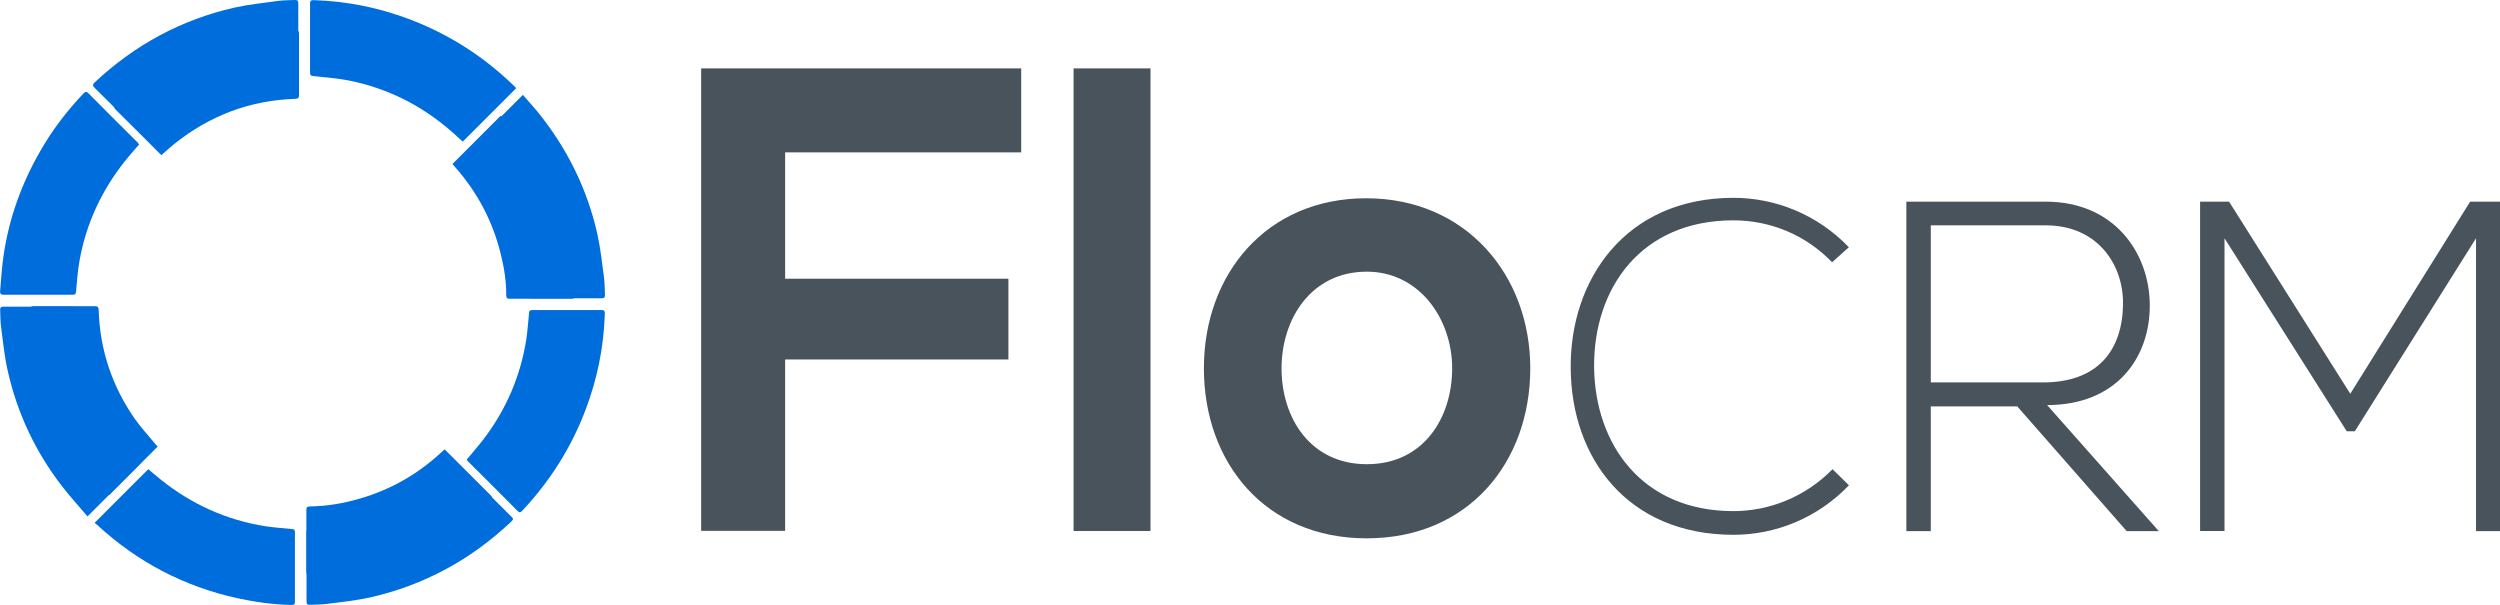 <?xml version="1.0" encoding="UTF-8"?>
<svg id="Layer_3" data-name="Layer 3" xmlns="http://www.w3.org/2000/svg" width="169.97" height="41.13" viewBox="0 0 169.97 41.13">
  <defs>
    <style>
      .cls-1 {
        fill: #48535b;
      }

      .cls-2 {
        fill: #006ddd;
      }
    </style>
  </defs>
  <g>
    <path class="cls-1" d="m47.67,36.11V4.65h21.76v5.71h-16.05v8.59h15.18v5.49h-15.18v11.65h-5.71Z"/>
    <path class="cls-1" d="m78.22,4.65v31.45h-5.23V4.65h5.23Z"/>
    <path class="cls-1" d="m104.04,25.04c0,6.39-4.2,11.56-11.12,11.56s-11.07-5.17-11.07-11.56,4.24-11.56,11.03-11.56,11.16,5.22,11.16,11.56Zm-16.91,0c0,3.37,1.95,6.52,5.8,6.52s5.8-3.15,5.8-6.52-2.25-6.57-5.8-6.57c-3.81,0-5.8,3.24-5.8,6.57Z"/>
    <path class="cls-1" d="m125.7,33c-2.15,2.24-5.01,3.36-7.84,3.36-7.26,0-11.04-5.28-11.07-11.33-.06-5.98,3.69-11.58,11.07-11.58,2.83,0,5.69,1.12,7.84,3.36l-1.14,1.02c-1.85-1.92-4.28-2.85-6.71-2.85-6.28,0-9.51,4.61-9.47,9.98.06,5.25,3.26,9.79,9.47,9.79,2.43,0,4.89-.96,6.74-2.85l1.11,1.09Z"/>
    <path class="cls-1" d="m146.77,36.11h-2.18l-7.44-8.48h-5.88v8.48h-1.66V13.71h9.47c4.68,0,7.04,3.49,7.08,6.98.03,3.65-2.28,6.85-6.98,6.85l7.6,8.58Zm-15.5-10.11h7.63c3.75,0,5.41-2.21,5.44-5.34.03-2.62-1.69-5.34-5.26-5.34h-7.81v10.69Z"/>
    <path class="cls-1" d="m168.34,16.2l-8.24,13.12h-.55l-8.31-13.12v19.9h-1.66V13.71h1.97l8.24,13.06,8.15-13.06h2.03v22.4h-1.63v-19.9Z"/>
  </g>
  <g>
    <path class="cls-2" d="m9.62,31.44c-1.22,1.22-2.42,2.42-3.67,3.67-.56-.66-1.16-1.32-1.7-2.01-1.83-2.36-3.08-5-3.73-7.91-.22-.98-.32-1.99-.45-2.99-.05-.36-.04-.74-.06-1.1-.01-.18.04-.25.23-.25,1.55,0,3.11,0,4.66,0,.23,0,.26.11.26.29.09,2.99,1,5.73,2.7,8.18.48.69,1.06,1.32,1.6,1.97.05.06.11.11.15.16Z"/>
    <path class="cls-2" d="m35.09,6c-1.22,1.22-2.41,2.41-3.63,3.63-.22-.2-.44-.4-.66-.6-2.06-1.83-4.44-3.04-7.15-3.57-.78-.15-1.58-.2-2.37-.29-.16-.02-.2-.07-.2-.22,0-1.58,0-3.15,0-4.73,0-.22.12-.21.27-.21,2.22.07,4.36.5,6.44,1.28,2.74,1.03,5.15,2.58,7.24,4.63.02.02.04.05.06.07Z"/>
    <path class="cls-2" d="m31.29,31.66c.08.07.14.13.2.19,1.08,1.08,2.15,2.15,3.23,3.23.21.21.21.21,0,.42-2.72,2.56-5.89,4.28-9.52,5.11-.98.22-1.99.32-2.99.45-.37.05-.75.04-1.13.06-.17.01-.24-.04-.24-.22,0-1.56,0-3.12,0-4.69,0-.24.14-.25.3-.25,1.28-.02,2.54-.24,3.77-.6,2.33-.68,4.38-1.86,6.16-3.51.06-.06.13-.12.22-.2Z"/>
    <path class="cls-2" d="m9.89,9.41c-.07-.06-.13-.11-.18-.17-1.09-1.09-2.17-2.18-3.27-3.26-.17-.17-.14-.25.02-.4C9.17,3.05,12.32,1.34,15.93.52c.98-.22,1.99-.32,2.99-.46.36-.05.74-.04,1.1-.06.19-.01.27.04.26.24,0,1.55,0,3.09,0,4.64,0,.22-.09.27-.28.27-3.45.11-6.5,1.28-9.19,3.44-.16.13-.31.26-.47.4-.15.13-.3.27-.47.41Z"/>
    <path class="cls-2" d="m9.45,9.83c-.31.37-.63.71-.92,1.08-1.62,2.02-2.68,4.3-3.13,6.85-.12.68-.17,1.38-.23,2.07-.02.17-.08.21-.23.21-1.56,0-3.12,0-4.69,0-.21,0-.26-.08-.24-.27.08-.86.12-1.74.26-2.59.39-2.46,1.23-4.77,2.48-6.93.81-1.41,1.78-2.69,2.9-3.87.12-.12.2-.2.36-.04,1.1,1.12,2.22,2.22,3.33,3.33.04.04.08.09.12.15Z"/>
    <path class="cls-2" d="m31.9,10.1c1.22-1.22,2.42-2.42,3.65-3.65.31.36.64.72.96,1.1,2.01,2.47,3.4,5.24,4.1,8.35.22.99.33,2.01.46,3.01.05.38.04.77.06,1.15,0,.16-.05.22-.21.22-1.57,0-3.14,0-4.71,0-.21,0-.23-.12-.23-.27,0-1.08-.17-2.14-.43-3.18-.61-2.44-1.75-4.61-3.42-6.49-.08-.09-.15-.18-.22-.25Z"/>
    <path class="cls-2" d="m31.73,31.25c.41-.5.82-.96,1.19-1.45,1.51-2,2.47-4.24,2.86-6.72.09-.59.13-1.2.19-1.8.01-.16.07-.2.21-.2,1.58,0,3.16,0,4.73,0,.22,0,.21.12.21.27-.07,2.24-.51,4.4-1.3,6.49-.97,2.57-2.41,4.85-4.29,6.86-.11.11-.18.2-.34.04-1.12-1.13-2.25-2.26-3.38-3.38-.03-.03-.05-.06-.08-.1Z"/>
    <path class="cls-2" d="m6.44,35.54c1.23-1.23,2.43-2.43,3.64-3.64.27.22.54.46.83.69,2.1,1.69,4.48,2.77,7.15,3.19.59.09,1.2.13,1.8.19.14.01.19.05.19.2,0,1.59,0,3.17,0,4.76,0,.2-.11.2-.26.2-1.25-.03-2.48-.2-3.7-.47-3.6-.8-6.76-2.46-9.47-4.96-.06-.05-.12-.1-.18-.15Z"/>
  </g>
  <g>
    <path class="cls-2" d="m10.73,30.35c-1.1,1.1-2.18,2.18-3.3,3.3-.51-.6-1.04-1.18-1.53-1.81-1.65-2.12-2.77-4.49-3.36-7.11-.2-.88-.29-1.79-.41-2.69-.04-.33-.03-.66-.06-.99-.01-.16.04-.23.21-.23,1.4,0,2.8,0,4.19,0,.21,0,.23.1.24.26.08,2.69.9,5.15,2.43,7.36.43.62.96,1.18,1.44,1.77.04.05.1.1.14.15Z"/>
    <path class="cls-2" d="m30.21,30.54c.07.06.13.11.18.17.97.97,1.94,1.94,2.91,2.91.19.19.19.19,0,.38-2.44,2.3-5.29,3.85-8.56,4.59-.88.2-1.79.29-2.69.41-.33.05-.68.04-1.01.06-.15,0-.21-.04-.21-.2,0-1.4,0-2.81,0-4.21,0-.21.12-.22.27-.22,1.16-.02,2.28-.21,3.39-.54,2.1-.61,3.94-1.67,5.54-3.16.06-.05.11-.1.2-.18Z"/>
    <path class="cls-2" d="m10.97,10.54c-.06-.06-.12-.1-.16-.15-.98-.98-1.95-1.96-2.94-2.93-.15-.15-.13-.23.02-.36,2.44-2.27,5.27-3.81,8.52-4.55.88-.2,1.79-.29,2.69-.41.33-.04.66-.03.99-.06.17-.01.24.03.24.22,0,1.39,0,2.78,0,4.17,0,.2-.08.24-.25.25-3.1.1-5.85,1.15-8.26,3.09-.14.11-.28.24-.42.36-.14.12-.27.24-.42.37Z"/>
    <path class="cls-2" d="m30.76,11.15c1.09-1.09,2.17-2.17,3.28-3.28.28.32.58.65.86.99,1.8,2.22,3.06,4.72,3.68,7.51.2.89.29,1.8.42,2.71.05.34.04.69.06,1.03,0,.14-.04.2-.19.2-1.41,0-2.82,0-4.24,0-.19,0-.21-.11-.21-.24,0-.97-.15-1.92-.39-2.86-.55-2.2-1.58-4.14-3.08-5.84-.07-.08-.14-.16-.19-.22Z"/>
  </g>
</svg>